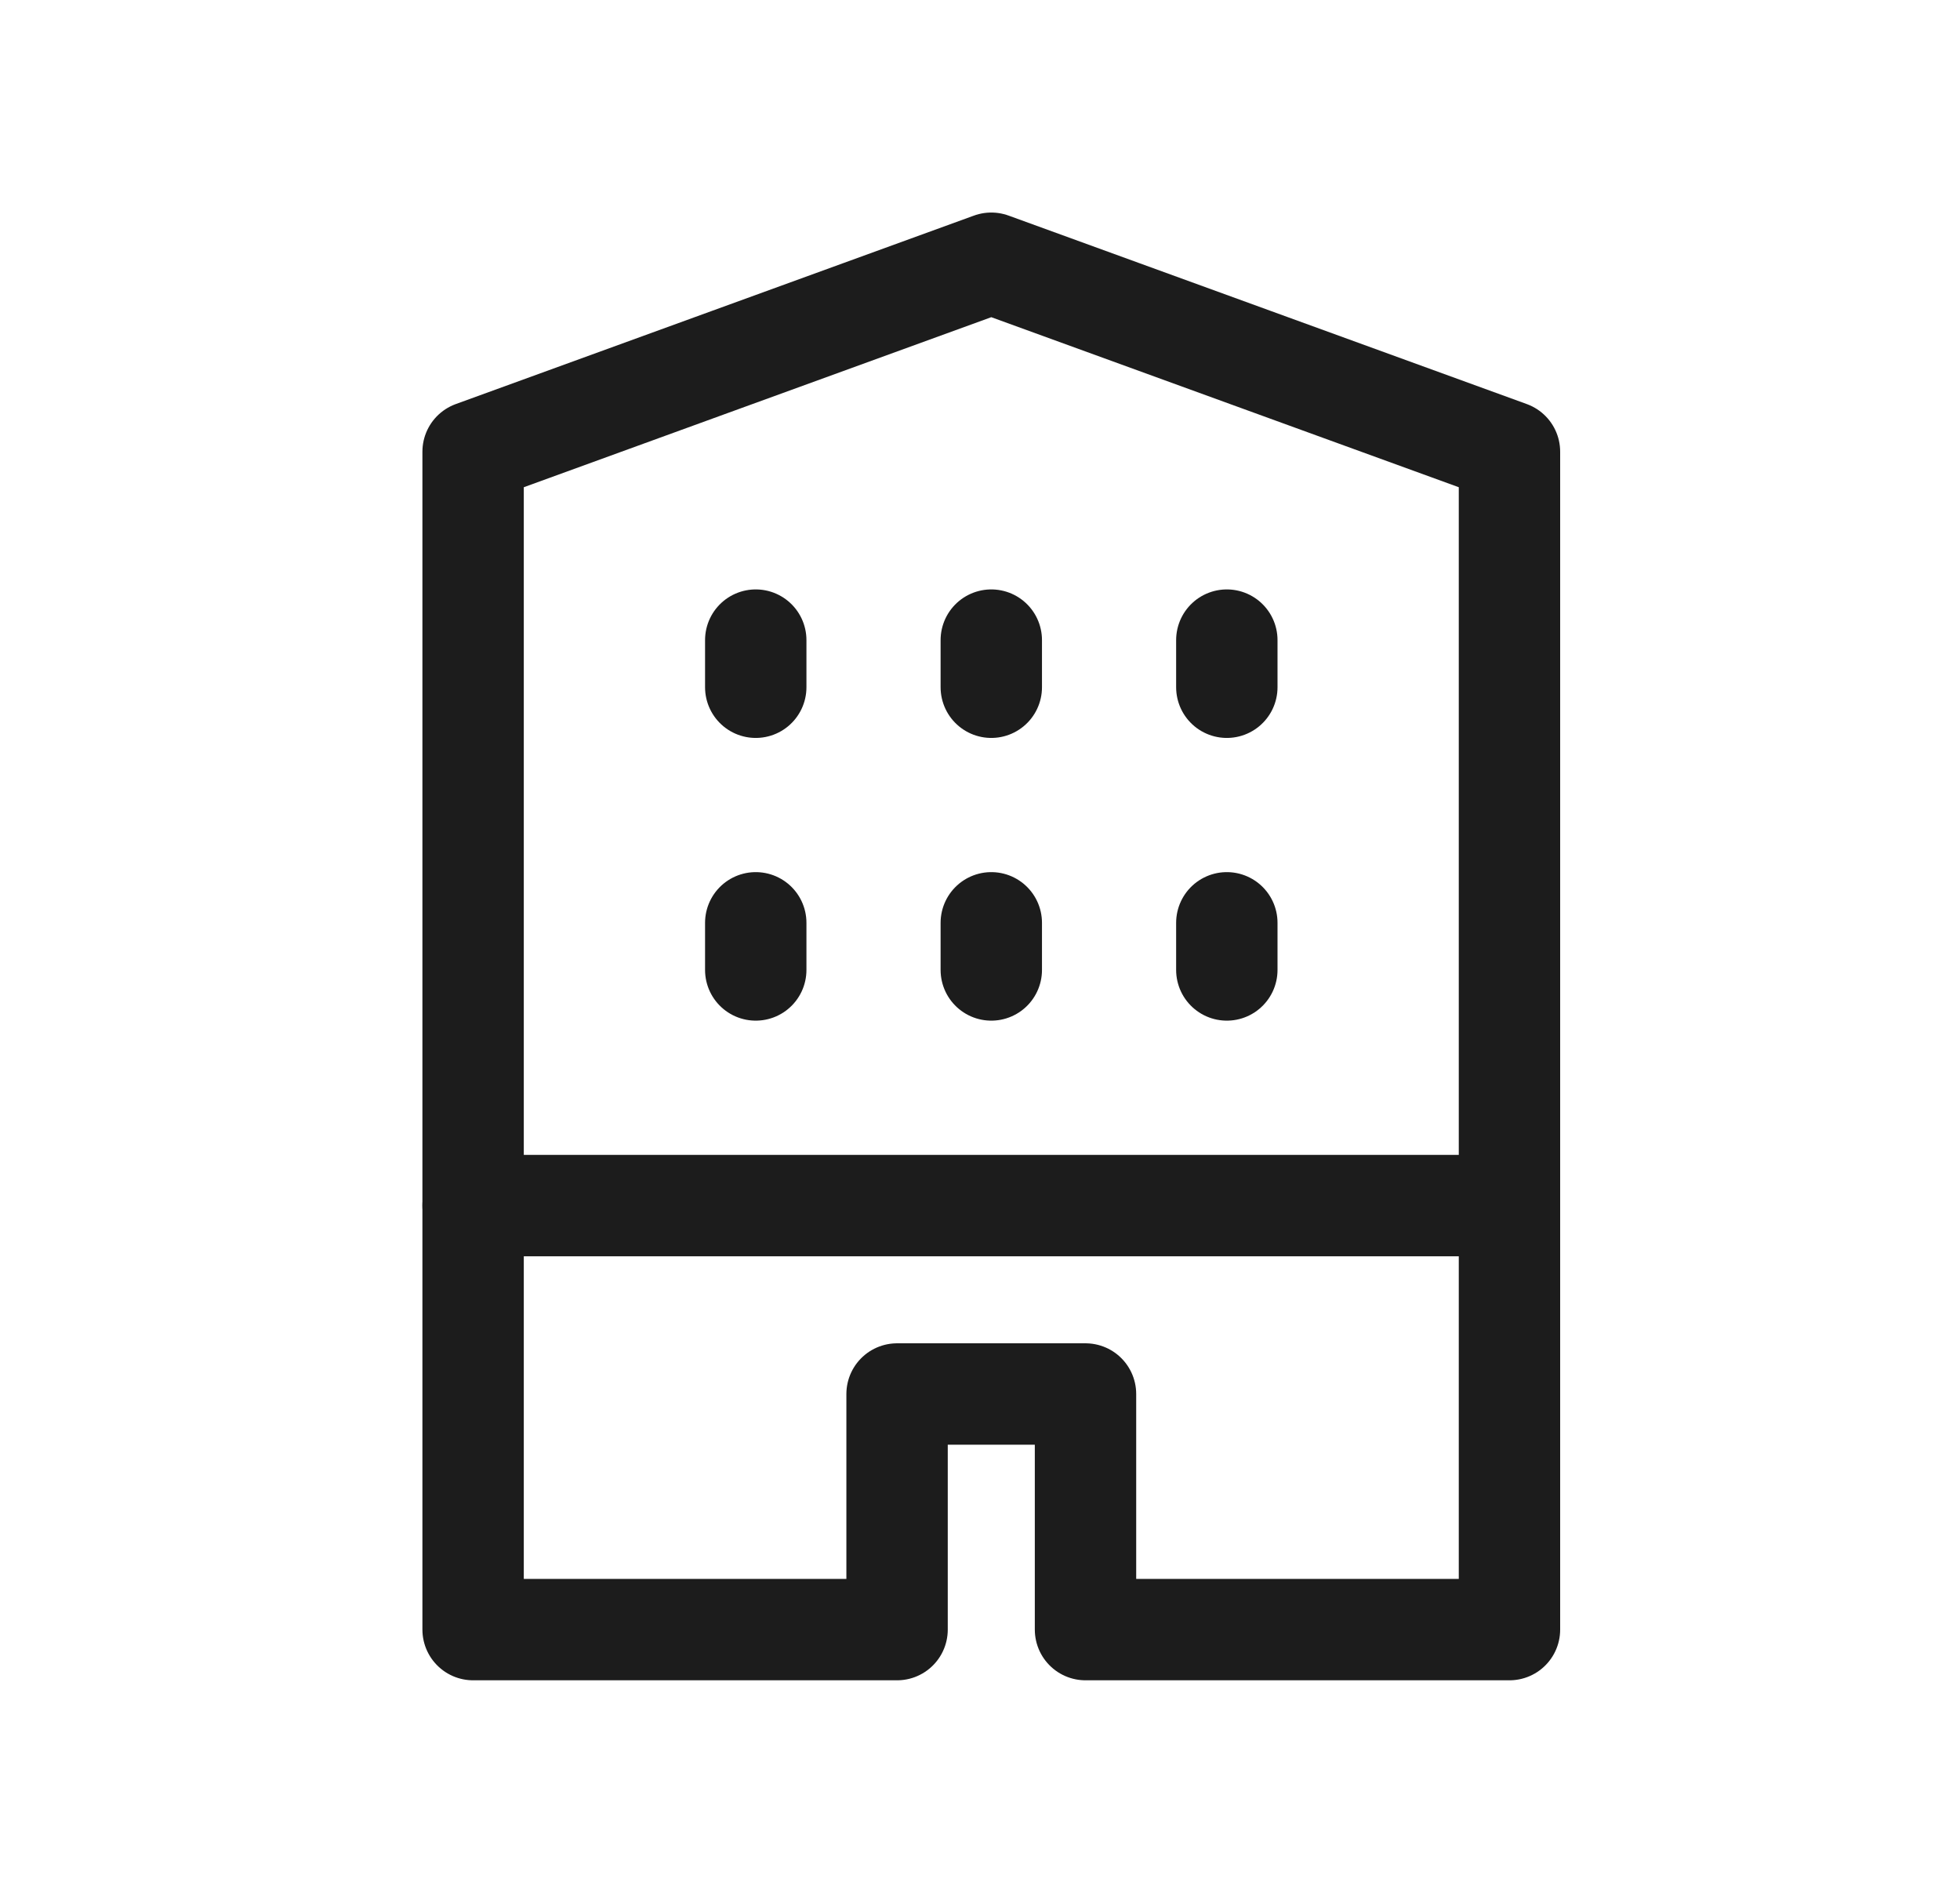 <svg width="29" height="28" viewBox="0 0 29 28" fill="none" xmlns="http://www.w3.org/2000/svg">
<path d="M11.182 13.651V14.348" stroke="#1C1C1C" stroke-width="1.5" stroke-linecap="round" stroke-linejoin="round"/>
<path d="M14.667 13.651V14.348" stroke="#1C1C1C" stroke-width="1.5" stroke-linecap="round" stroke-linejoin="round"/>
<path d="M18.152 13.651V14.348" stroke="#1C1C1C" stroke-width="1.5" stroke-linecap="round" stroke-linejoin="round"/>
<path d="M11.182 9.469V10.166" stroke="#1C1C1C" stroke-width="1.5" stroke-linecap="round" stroke-linejoin="round"/>
<path d="M14.667 9.469V10.166" stroke="#1C1C1C" stroke-width="1.5" stroke-linecap="round" stroke-linejoin="round"/>
<path d="M18.152 9.469V10.166" stroke="#1C1C1C" stroke-width="1.5" stroke-linecap="round" stroke-linejoin="round"/>
<path d="M7 17.834H22.334" stroke="#1C1C1C" stroke-width="1.5" stroke-linecap="round" stroke-linejoin="round"/>
<path d="M14.667 3.894L7 6.682V24.106H13.273V20.621H16.061V24.106H22.334V6.682L14.667 3.894Z" stroke="#1C1C1C" stroke-width="1.5" stroke-linecap="round" stroke-linejoin="round"/>
</svg>
